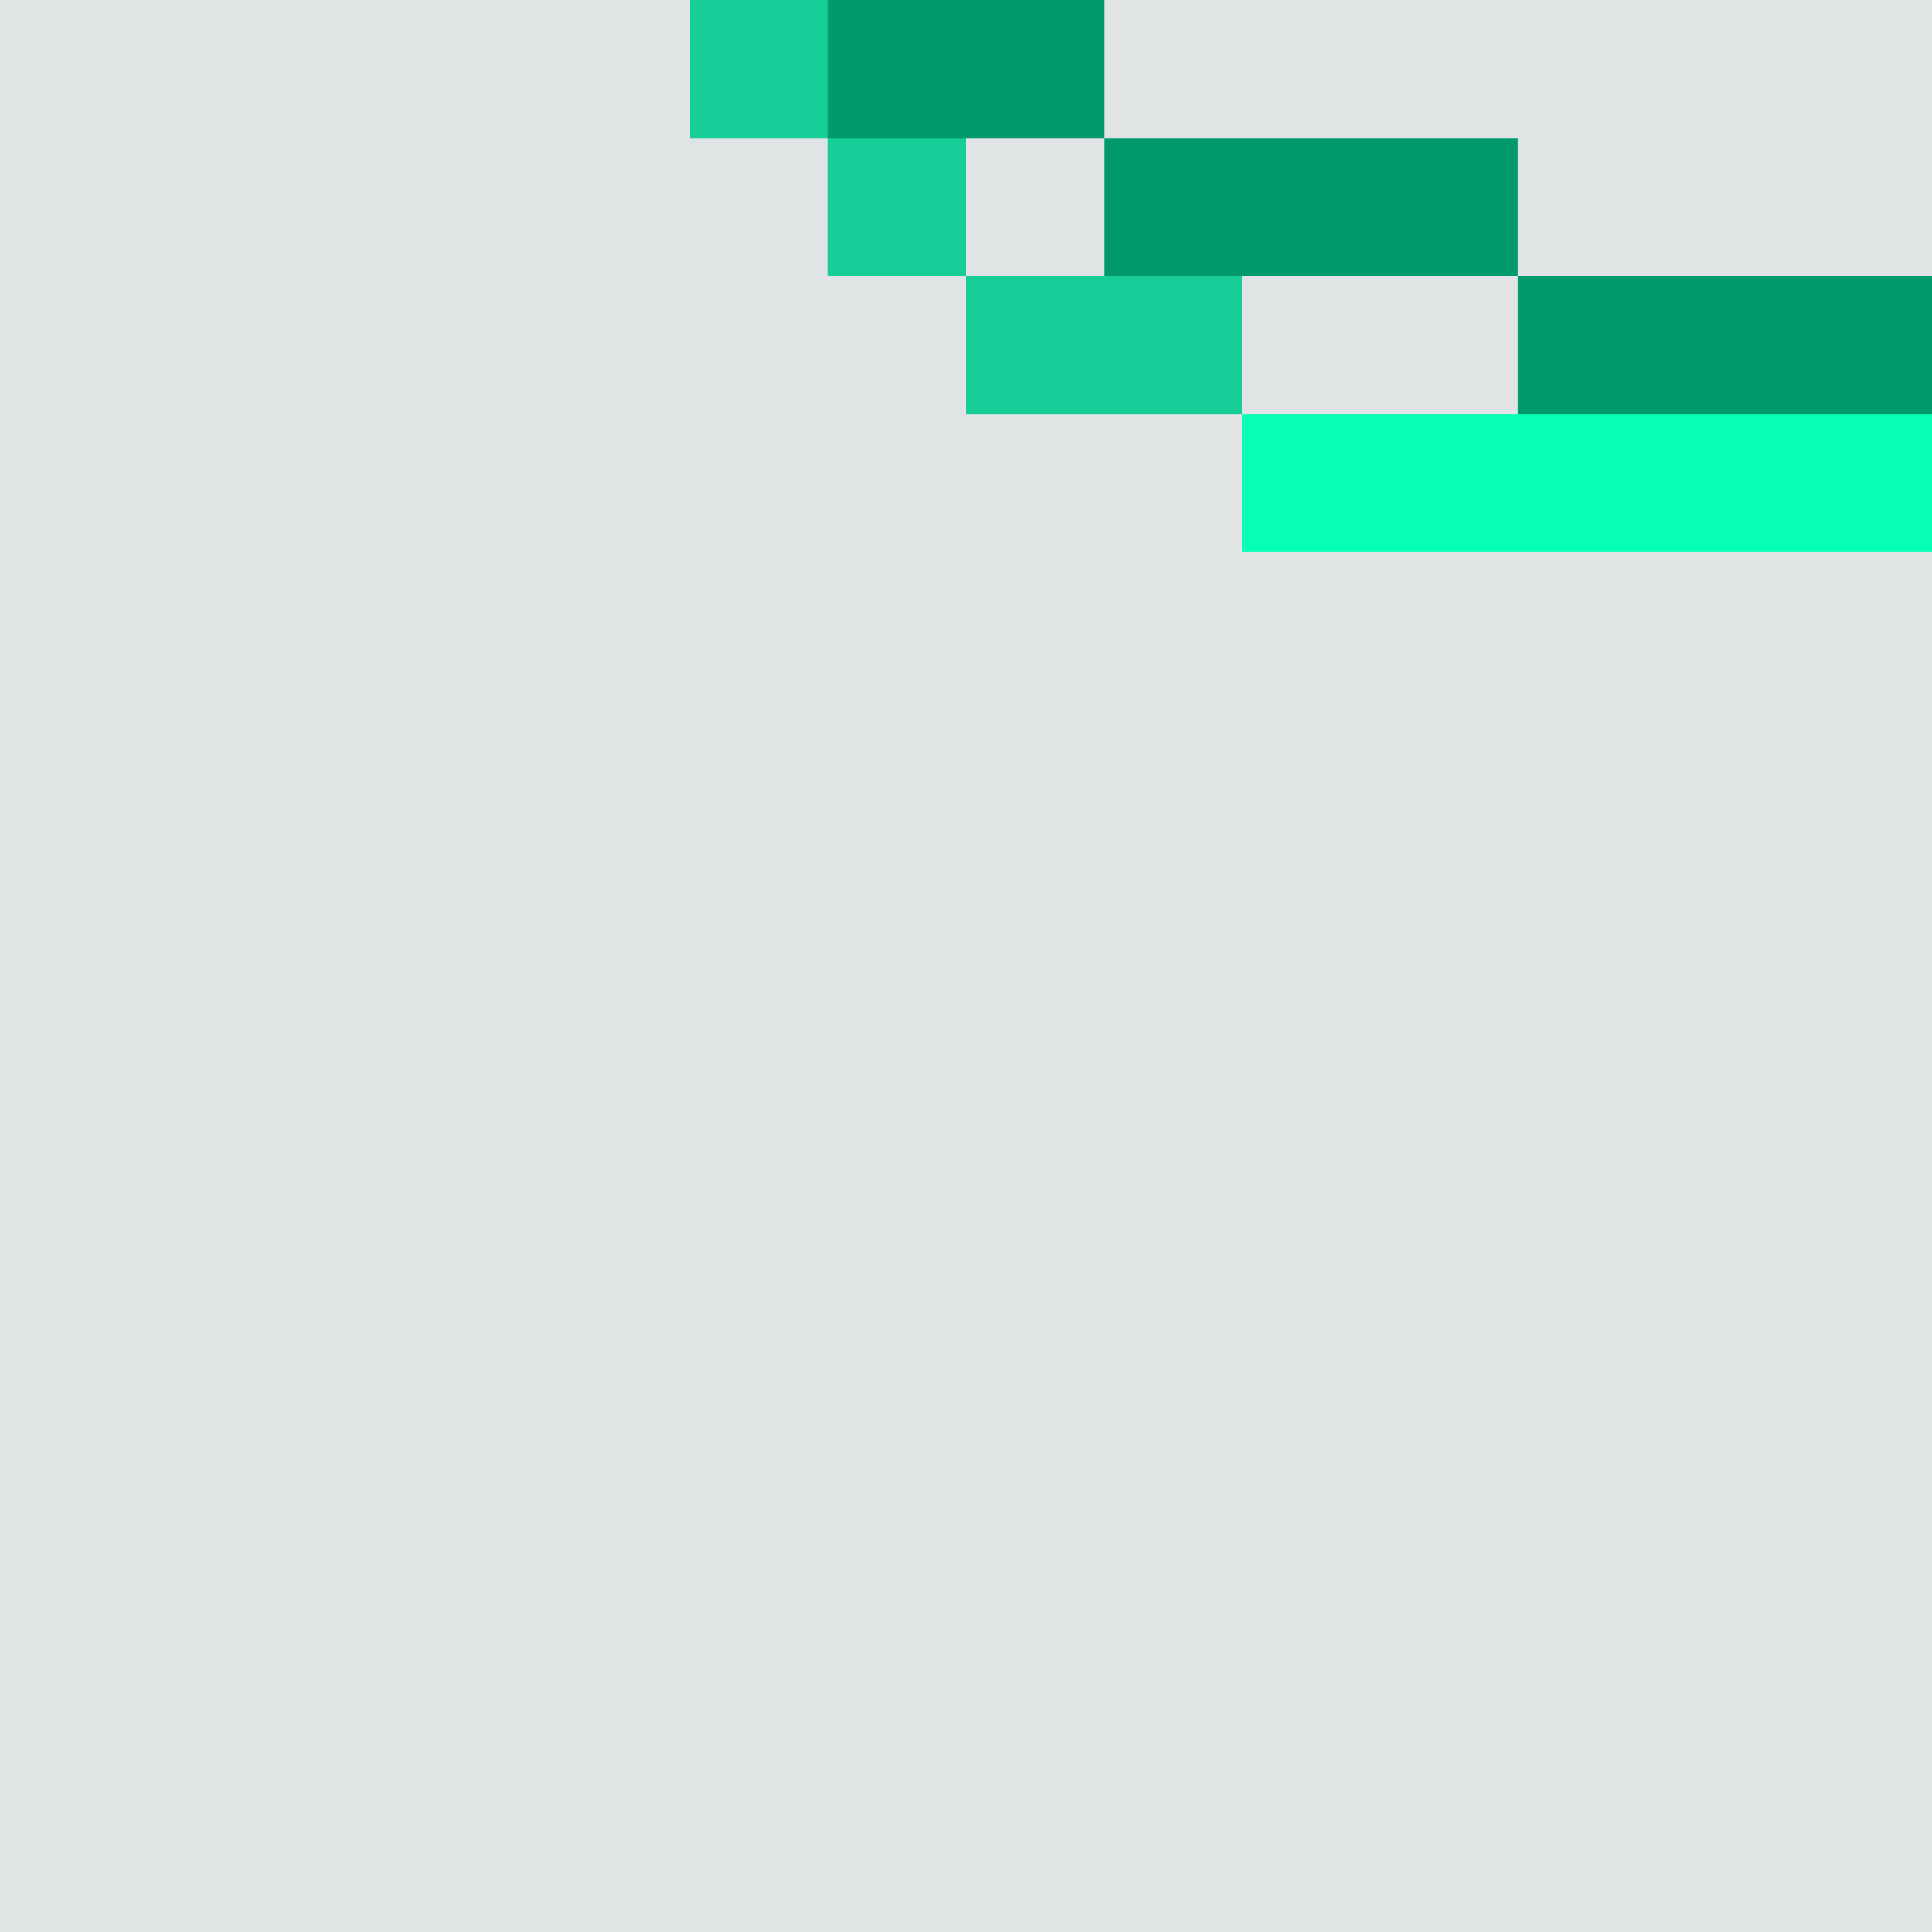 <?xml version="1.0" encoding="utf-8"?>
<!-- Generator: Adobe Illustrator 24.2.0, SVG Export Plug-In . SVG Version: 6.00 Build 0)  -->
<svg version="1.1" id="圖層_1" shape-rendering="crispEdges"
	 xmlns="http://www.w3.org/2000/svg" xmlns:xlink="http://www.w3.org/1999/xlink" x="0px" y="0px" viewBox="0 0 56 56"
	 style="enable-background:new 0 0 56 56;" xml:space="preserve">
<style type="text/css">
	.st0{fill:#035E55;}
	.st1{fill:#009A6C;}
	.st2{fill:#05FFB5;}
	.st3{fill:#17CE98;}
	.st4{opacity:0.118;fill:#011E1B;enable-background:new    ;}
</style>
<g>
</g>
<g>
	<polygon class="st1" points="28,0 24,0 24,4 28,4 32,4 32,0 	"/>
	<polygon class="st1" points="40,4 36,4 32,4 32,8 36,8 40,8 44,8 44,4 	"/>
	<polygon class="st1" points="48,8 44,8 44,12 48,12 52,12 56,12 56,8 52,8 	"/>
</g>
<g>
	<polygon class="st2" points="48,12 44,12 40,12 36,12 36,16 40,16 44,16 48,16 52,16 56,16 56,12 52,12 	"/>
</g>
<g>
	<rect x="20" class="st3" width="4" height="4"/>
	<rect x="24" y="4" class="st3" width="4" height="4"/>
	<polygon class="st3" points="28,8 28,12 32,12 36,12 36,8 32,8 	"/>
</g>
<g>
	<polygon class="st4" points="48,0 44,0 40,0 36,0 32,0 32,4 36,4 40,4 44,4 44,8 48,8 52,8 56,8 56,4 56,0 52,0 	"/>
	<rect x="28" y="4" class="st4" width="4" height="4"/>
	<polygon class="st4" points="36,8 36,12 40,12 44,12 44,8 40,8 	"/>
	<polygon class="st4" points="28,12 28,8 24,8 24,4 20,4 20,0 16,0 12,0 8,0 4,0 0,0 0,4 0,8 0,12 0,16 0,20 0,24 0,28 0,32 0,36 
		0,40 0,44 0,48 0,52 0,56 4,56 8,56 12,56 16,56 20,56 24,56 28,56 32,56 36,56 40,56 44,56 48,56 52,56 56,56 56,52 56,48 56,44 
		56,40 56,36 56,32 56,28 56,24 56,20 56,16 52,16 48,16 44,16 40,16 36,16 36,12 32,12 	"/>
</g>
</svg>
